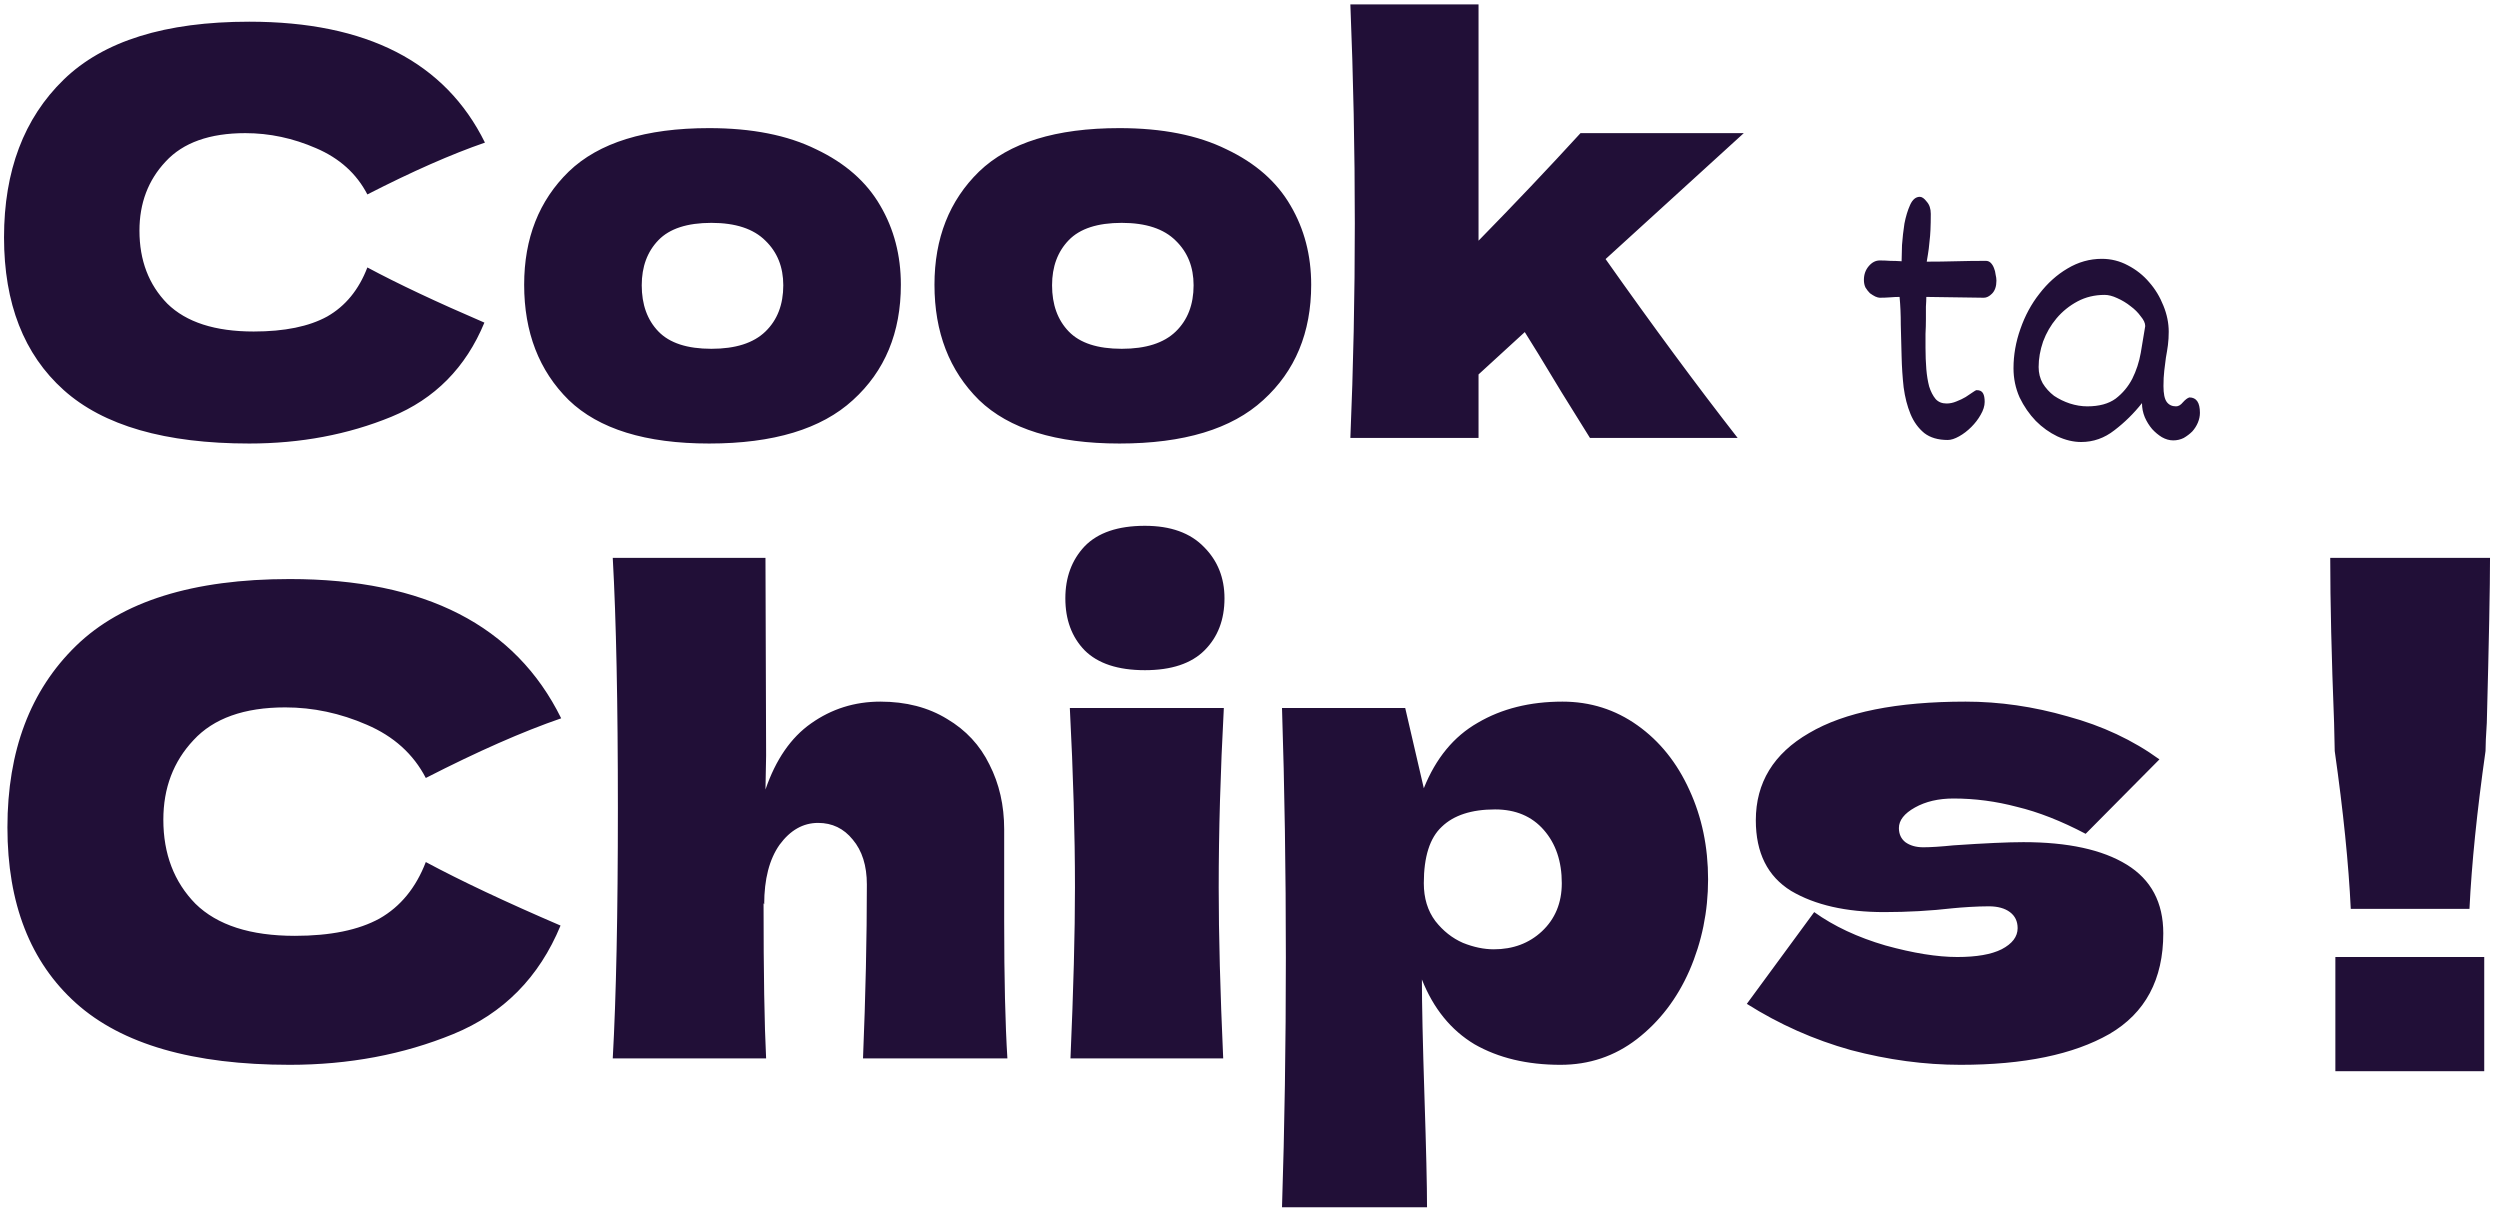 <svg width="137" height="67" viewBox="0 0 137 67" fill="none" xmlns="http://www.w3.org/2000/svg">
<path d="M13.658 24.305C9.057 24.305 5.667 23.328 3.489 21.374C1.311 19.419 0.221 16.63 0.221 13.007C0.221 9.362 1.311 6.482 3.489 4.365C5.667 2.247 9.057 1.189 13.658 1.189C20.091 1.189 24.397 3.397 26.575 7.815C24.743 8.446 22.595 9.393 20.132 10.655C19.541 9.515 18.605 8.67 17.322 8.121C16.06 7.571 14.767 7.296 13.444 7.296C11.49 7.296 10.034 7.815 9.077 8.853C8.12 9.871 7.642 11.134 7.642 12.64C7.642 14.269 8.151 15.602 9.169 16.64C10.207 17.658 11.785 18.167 13.902 18.167C15.592 18.167 16.936 17.892 17.933 17.343C18.931 16.773 19.664 15.877 20.132 14.656C21.801 15.551 23.939 16.559 26.545 17.679C25.527 20.142 23.827 21.862 21.445 22.84C19.063 23.817 16.467 24.305 13.658 24.305ZM38.862 24.305C35.381 24.305 32.816 23.511 31.167 21.924C29.538 20.315 28.724 18.208 28.724 15.602C28.724 13.057 29.538 10.991 31.167 9.403C32.816 7.815 35.381 7.021 38.862 7.021C41.203 7.021 43.158 7.408 44.725 8.182C46.313 8.935 47.484 9.963 48.237 11.266C48.99 12.549 49.367 13.994 49.367 15.602C49.367 18.228 48.492 20.335 46.741 21.924C45.01 23.511 42.384 24.305 38.862 24.305ZM38.984 19.114C40.308 19.114 41.295 18.799 41.946 18.167C42.598 17.536 42.924 16.691 42.924 15.633C42.924 14.635 42.598 13.821 41.946 13.19C41.295 12.538 40.308 12.213 38.984 12.213C37.661 12.213 36.694 12.528 36.083 13.159C35.472 13.79 35.167 14.615 35.167 15.633C35.167 16.691 35.472 17.536 36.083 18.167C36.694 18.799 37.661 19.114 38.984 19.114ZM61.348 24.305C57.866 24.305 55.301 23.511 53.652 21.924C52.024 20.315 51.209 18.208 51.209 15.602C51.209 13.057 52.024 10.991 53.652 9.403C55.301 7.815 57.866 7.021 61.348 7.021C63.689 7.021 65.643 7.408 67.211 8.182C68.799 8.935 69.969 9.963 70.723 11.266C71.476 12.549 71.853 13.994 71.853 15.602C71.853 18.228 70.977 20.335 69.226 21.924C67.496 23.511 64.87 24.305 61.348 24.305ZM61.47 19.114C62.793 19.114 63.781 18.799 64.432 18.167C65.083 17.536 65.409 16.691 65.409 15.633C65.409 14.635 65.083 13.821 64.432 13.19C63.781 12.538 62.793 12.213 61.47 12.213C60.147 12.213 59.179 12.528 58.569 13.159C57.958 13.79 57.653 14.615 57.653 15.633C57.653 16.691 57.958 17.536 58.569 18.167C59.179 18.799 60.147 19.114 61.47 19.114ZM95.559 7.296L87.986 14.197C90.572 17.862 92.984 21.13 95.224 24H87.131L85.574 21.496C84.556 19.806 83.884 18.707 83.558 18.198L81.024 20.519V24H74C74.163 20.132 74.244 16.213 74.244 12.243C74.244 8.253 74.163 4.253 74 0.242H81.024V13.19C82.998 11.174 84.861 9.21 86.612 7.296H95.559ZM106.739 24.111C106.206 24.111 105.777 23.985 105.451 23.733C105.126 23.467 104.874 23.119 104.696 22.69C104.518 22.26 104.393 21.772 104.319 21.224C104.259 20.676 104.222 20.113 104.208 19.536C104.193 18.944 104.178 18.366 104.163 17.804C104.163 17.241 104.141 16.73 104.097 16.271C103.934 16.271 103.763 16.279 103.586 16.294C103.408 16.308 103.216 16.316 103.008 16.316C102.949 16.316 102.868 16.294 102.764 16.249C102.675 16.205 102.579 16.145 102.475 16.071C102.386 15.983 102.305 15.879 102.231 15.761C102.172 15.642 102.142 15.501 102.142 15.338C102.142 15.042 102.231 14.791 102.409 14.583C102.586 14.376 102.786 14.273 103.008 14.273C103.201 14.273 103.393 14.28 103.586 14.295C103.778 14.295 103.985 14.302 104.208 14.317C104.208 14.124 104.215 13.828 104.23 13.428C104.259 13.029 104.304 12.636 104.363 12.252C104.437 11.867 104.541 11.526 104.674 11.23C104.807 10.934 104.985 10.786 105.207 10.786C105.325 10.786 105.451 10.874 105.585 11.052C105.733 11.215 105.807 11.437 105.807 11.718C105.807 12.385 105.784 12.881 105.74 13.206C105.71 13.532 105.681 13.777 105.651 13.939L105.585 14.339C106.118 14.339 106.651 14.332 107.184 14.317C107.731 14.302 108.279 14.295 108.827 14.295C108.931 14.295 109.02 14.332 109.094 14.406C109.168 14.48 109.227 14.576 109.271 14.694C109.316 14.798 109.345 14.916 109.36 15.05C109.39 15.168 109.404 15.279 109.404 15.383C109.404 15.694 109.323 15.931 109.16 16.094C109.012 16.242 108.864 16.316 108.716 16.316L105.562 16.271C105.562 16.404 105.555 16.582 105.54 16.804C105.54 17.012 105.54 17.241 105.54 17.493C105.54 17.744 105.533 18.011 105.518 18.292C105.518 18.559 105.518 18.818 105.518 19.07C105.518 19.469 105.533 19.854 105.562 20.224C105.592 20.58 105.644 20.898 105.718 21.18C105.807 21.461 105.925 21.69 106.073 21.868C106.221 22.031 106.421 22.112 106.673 22.112C106.85 22.112 107.028 22.075 107.206 22.001C107.398 21.927 107.569 21.846 107.717 21.757C107.879 21.653 108.013 21.564 108.116 21.49C108.22 21.416 108.287 21.379 108.316 21.379C108.494 21.379 108.612 21.439 108.672 21.557C108.731 21.661 108.76 21.816 108.76 22.023C108.76 22.245 108.686 22.482 108.538 22.734C108.405 22.971 108.235 23.193 108.028 23.4C107.82 23.608 107.598 23.778 107.361 23.911C107.124 24.044 106.917 24.111 106.739 24.111ZM110.34 20.18C110.34 19.455 110.466 18.736 110.718 18.026C110.97 17.3 111.318 16.656 111.762 16.094C112.206 15.516 112.717 15.057 113.294 14.717C113.886 14.361 114.516 14.184 115.182 14.184C115.685 14.184 116.159 14.302 116.603 14.539C117.062 14.776 117.455 15.087 117.78 15.472C118.106 15.842 118.365 16.271 118.558 16.76C118.75 17.234 118.846 17.707 118.846 18.181C118.846 18.433 118.832 18.677 118.802 18.914C118.772 19.136 118.735 19.366 118.691 19.603C118.661 19.825 118.632 20.062 118.602 20.313C118.572 20.565 118.558 20.846 118.558 21.157C118.558 21.572 118.617 21.86 118.735 22.023C118.854 22.186 119.024 22.268 119.246 22.268C119.379 22.268 119.505 22.194 119.624 22.046C119.757 21.898 119.875 21.809 119.979 21.779C120.364 21.779 120.556 22.06 120.556 22.623C120.556 22.801 120.519 22.978 120.445 23.156C120.371 23.334 120.268 23.497 120.135 23.645C120.001 23.778 119.846 23.896 119.668 24C119.49 24.089 119.298 24.133 119.091 24.133C118.883 24.133 118.676 24.074 118.469 23.956C118.276 23.837 118.099 23.689 117.936 23.511C117.773 23.319 117.64 23.104 117.536 22.867C117.432 22.616 117.381 22.357 117.381 22.09C116.936 22.653 116.433 23.149 115.87 23.578C115.323 24.007 114.716 24.222 114.049 24.222C113.62 24.222 113.183 24.118 112.739 23.911C112.31 23.704 111.917 23.423 111.562 23.067C111.207 22.697 110.91 22.268 110.674 21.779C110.451 21.276 110.34 20.743 110.34 20.18ZM111.717 20.113C111.717 20.439 111.791 20.735 111.939 21.002C112.102 21.268 112.31 21.498 112.561 21.69C112.828 21.868 113.116 22.009 113.427 22.112C113.753 22.216 114.071 22.268 114.382 22.268C115.034 22.268 115.552 22.127 115.937 21.846C116.322 21.55 116.626 21.187 116.848 20.758C117.07 20.313 117.225 19.84 117.314 19.336C117.403 18.818 117.484 18.329 117.558 17.87C117.558 17.707 117.477 17.53 117.314 17.337C117.166 17.13 116.981 16.945 116.759 16.782C116.537 16.604 116.292 16.456 116.026 16.338C115.774 16.22 115.545 16.16 115.337 16.16C114.79 16.16 114.294 16.279 113.849 16.516C113.405 16.753 113.02 17.063 112.695 17.448C112.384 17.819 112.139 18.241 111.962 18.714C111.799 19.188 111.717 19.654 111.717 20.113ZM15.879 58.352C10.581 58.352 6.678 57.226 4.169 54.976C1.661 52.725 0.407 49.514 0.407 45.341C0.407 41.145 1.661 37.828 4.169 35.389C6.678 32.951 10.581 31.732 15.879 31.732C23.287 31.732 28.245 34.276 30.753 39.363C28.643 40.09 26.17 41.18 23.334 42.633C22.654 41.321 21.575 40.348 20.099 39.715C18.645 39.082 17.156 38.765 15.633 38.765C13.382 38.765 11.706 39.363 10.604 40.559C9.502 41.731 8.951 43.184 8.951 44.919C8.951 46.794 9.538 48.33 10.71 49.525C11.905 50.698 13.722 51.284 16.16 51.284C18.106 51.284 19.653 50.967 20.802 50.334C21.951 49.678 22.794 48.646 23.334 47.24C25.256 48.271 27.717 49.432 30.718 50.721C29.546 53.558 27.588 55.538 24.846 56.664C22.103 57.789 19.114 58.352 15.879 58.352ZM47.293 58C47.434 54.554 47.504 51.377 47.504 48.471C47.504 47.439 47.246 46.618 46.73 46.009C46.238 45.4 45.605 45.095 44.832 45.095C44.011 45.095 43.308 45.493 42.722 46.29C42.159 47.087 41.878 48.178 41.878 49.561L41.843 49.49C41.843 53.311 41.889 56.148 41.983 58H33.579C33.767 54.624 33.86 50.053 33.86 44.286C33.86 38.519 33.767 33.948 33.579 30.572H41.948L41.983 41.403L41.948 43.266C42.511 41.625 43.343 40.418 44.445 39.644C45.57 38.847 46.836 38.449 48.242 38.449C49.649 38.449 50.868 38.765 51.9 39.398C52.931 40.008 53.705 40.84 54.22 41.895C54.76 42.95 55.029 44.134 55.029 45.446V50.51C55.029 53.628 55.088 56.125 55.205 58H47.293ZM62.741 36.726C61.264 36.726 60.162 36.362 59.436 35.636C58.732 34.909 58.381 33.959 58.381 32.787C58.381 31.639 58.732 30.689 59.436 29.939C60.162 29.189 61.264 28.814 62.741 28.814C64.148 28.814 65.226 29.201 65.976 29.974C66.726 30.724 67.102 31.662 67.102 32.787C67.102 33.959 66.738 34.909 66.011 35.636C65.285 36.362 64.195 36.726 62.741 36.726ZM58.662 58C58.826 54.226 58.908 51.108 58.908 48.646C58.908 45.716 58.815 42.434 58.627 38.8H67.066C66.879 42.293 66.785 45.575 66.785 48.646C66.785 51.225 66.867 54.343 67.031 58H58.662ZM85.621 38.449C87.145 38.449 88.516 38.882 89.735 39.75C90.954 40.617 91.904 41.801 92.583 43.301C93.263 44.778 93.603 46.407 93.603 48.189C93.603 49.947 93.263 51.612 92.583 53.182C91.904 54.73 90.942 55.984 89.7 56.945C88.481 57.883 87.086 58.352 85.515 58.352C83.687 58.352 82.116 57.977 80.803 57.226C79.514 56.453 78.553 55.269 77.92 53.675C77.92 55.011 77.967 57.156 78.061 60.11C78.154 62.97 78.201 64.986 78.201 66.158H70.254C70.395 61.798 70.465 57.238 70.465 52.479C70.465 47.72 70.395 43.161 70.254 38.8H77.006L78.025 43.196C78.682 41.555 79.666 40.359 80.979 39.609C82.292 38.836 83.839 38.449 85.621 38.449ZM81.858 52.022C82.913 52.022 83.792 51.694 84.496 51.038C85.222 50.358 85.586 49.478 85.586 48.4C85.586 47.205 85.258 46.232 84.601 45.482C83.945 44.731 83.054 44.356 81.929 44.356C80.639 44.356 79.666 44.673 79.01 45.306C78.354 45.915 78.025 46.947 78.025 48.4C78.025 49.221 78.236 49.912 78.658 50.475C79.08 51.014 79.584 51.413 80.171 51.67C80.757 51.905 81.319 52.022 81.858 52.022ZM107.436 58.352C105.467 58.352 103.462 58.082 101.423 57.543C99.407 56.98 97.508 56.136 95.726 55.011L99.418 49.983C100.497 50.756 101.798 51.366 103.322 51.811C104.845 52.233 106.158 52.444 107.26 52.444C108.315 52.444 109.124 52.303 109.686 52.022C110.272 51.717 110.566 51.331 110.566 50.862C110.566 50.487 110.425 50.194 110.144 49.983C109.862 49.772 109.475 49.666 108.983 49.666C108.678 49.666 108.327 49.678 107.928 49.701C107.553 49.725 107.248 49.748 107.014 49.772C105.795 49.912 104.541 49.983 103.251 49.983C101.165 49.983 99.465 49.596 98.153 48.822C96.863 48.025 96.219 46.736 96.219 44.954C96.219 42.891 97.191 41.297 99.137 40.172C101.083 39.023 103.943 38.449 107.717 38.449C109.569 38.449 111.433 38.718 113.308 39.258C115.207 39.773 116.883 40.559 118.337 41.614L114.293 45.693C112.957 44.989 111.702 44.497 110.53 44.216C109.382 43.911 108.221 43.758 107.049 43.758C106.229 43.758 105.525 43.923 104.939 44.251C104.353 44.579 104.06 44.954 104.06 45.376C104.06 45.704 104.177 45.962 104.412 46.15C104.67 46.337 104.998 46.431 105.396 46.431C105.795 46.431 106.346 46.396 107.049 46.325C108.76 46.208 110.038 46.15 110.882 46.15C113.32 46.15 115.207 46.56 116.543 47.38C117.88 48.201 118.548 49.455 118.548 51.143C118.548 53.675 117.563 55.515 115.594 56.664C113.625 57.789 110.905 58.352 107.436 58.352ZM136.453 30.572C136.453 32.143 136.394 35.155 136.277 39.609C136.23 40.312 136.207 40.828 136.207 41.156C135.738 44.462 135.445 47.345 135.327 49.807H128.822C128.705 47.345 128.412 44.462 127.943 41.156L127.908 39.609C127.767 35.999 127.697 32.986 127.697 30.572H136.453ZM136.136 58.703H127.978V52.444H136.136V58.703Z" fill="#210F37"/>
</svg>
